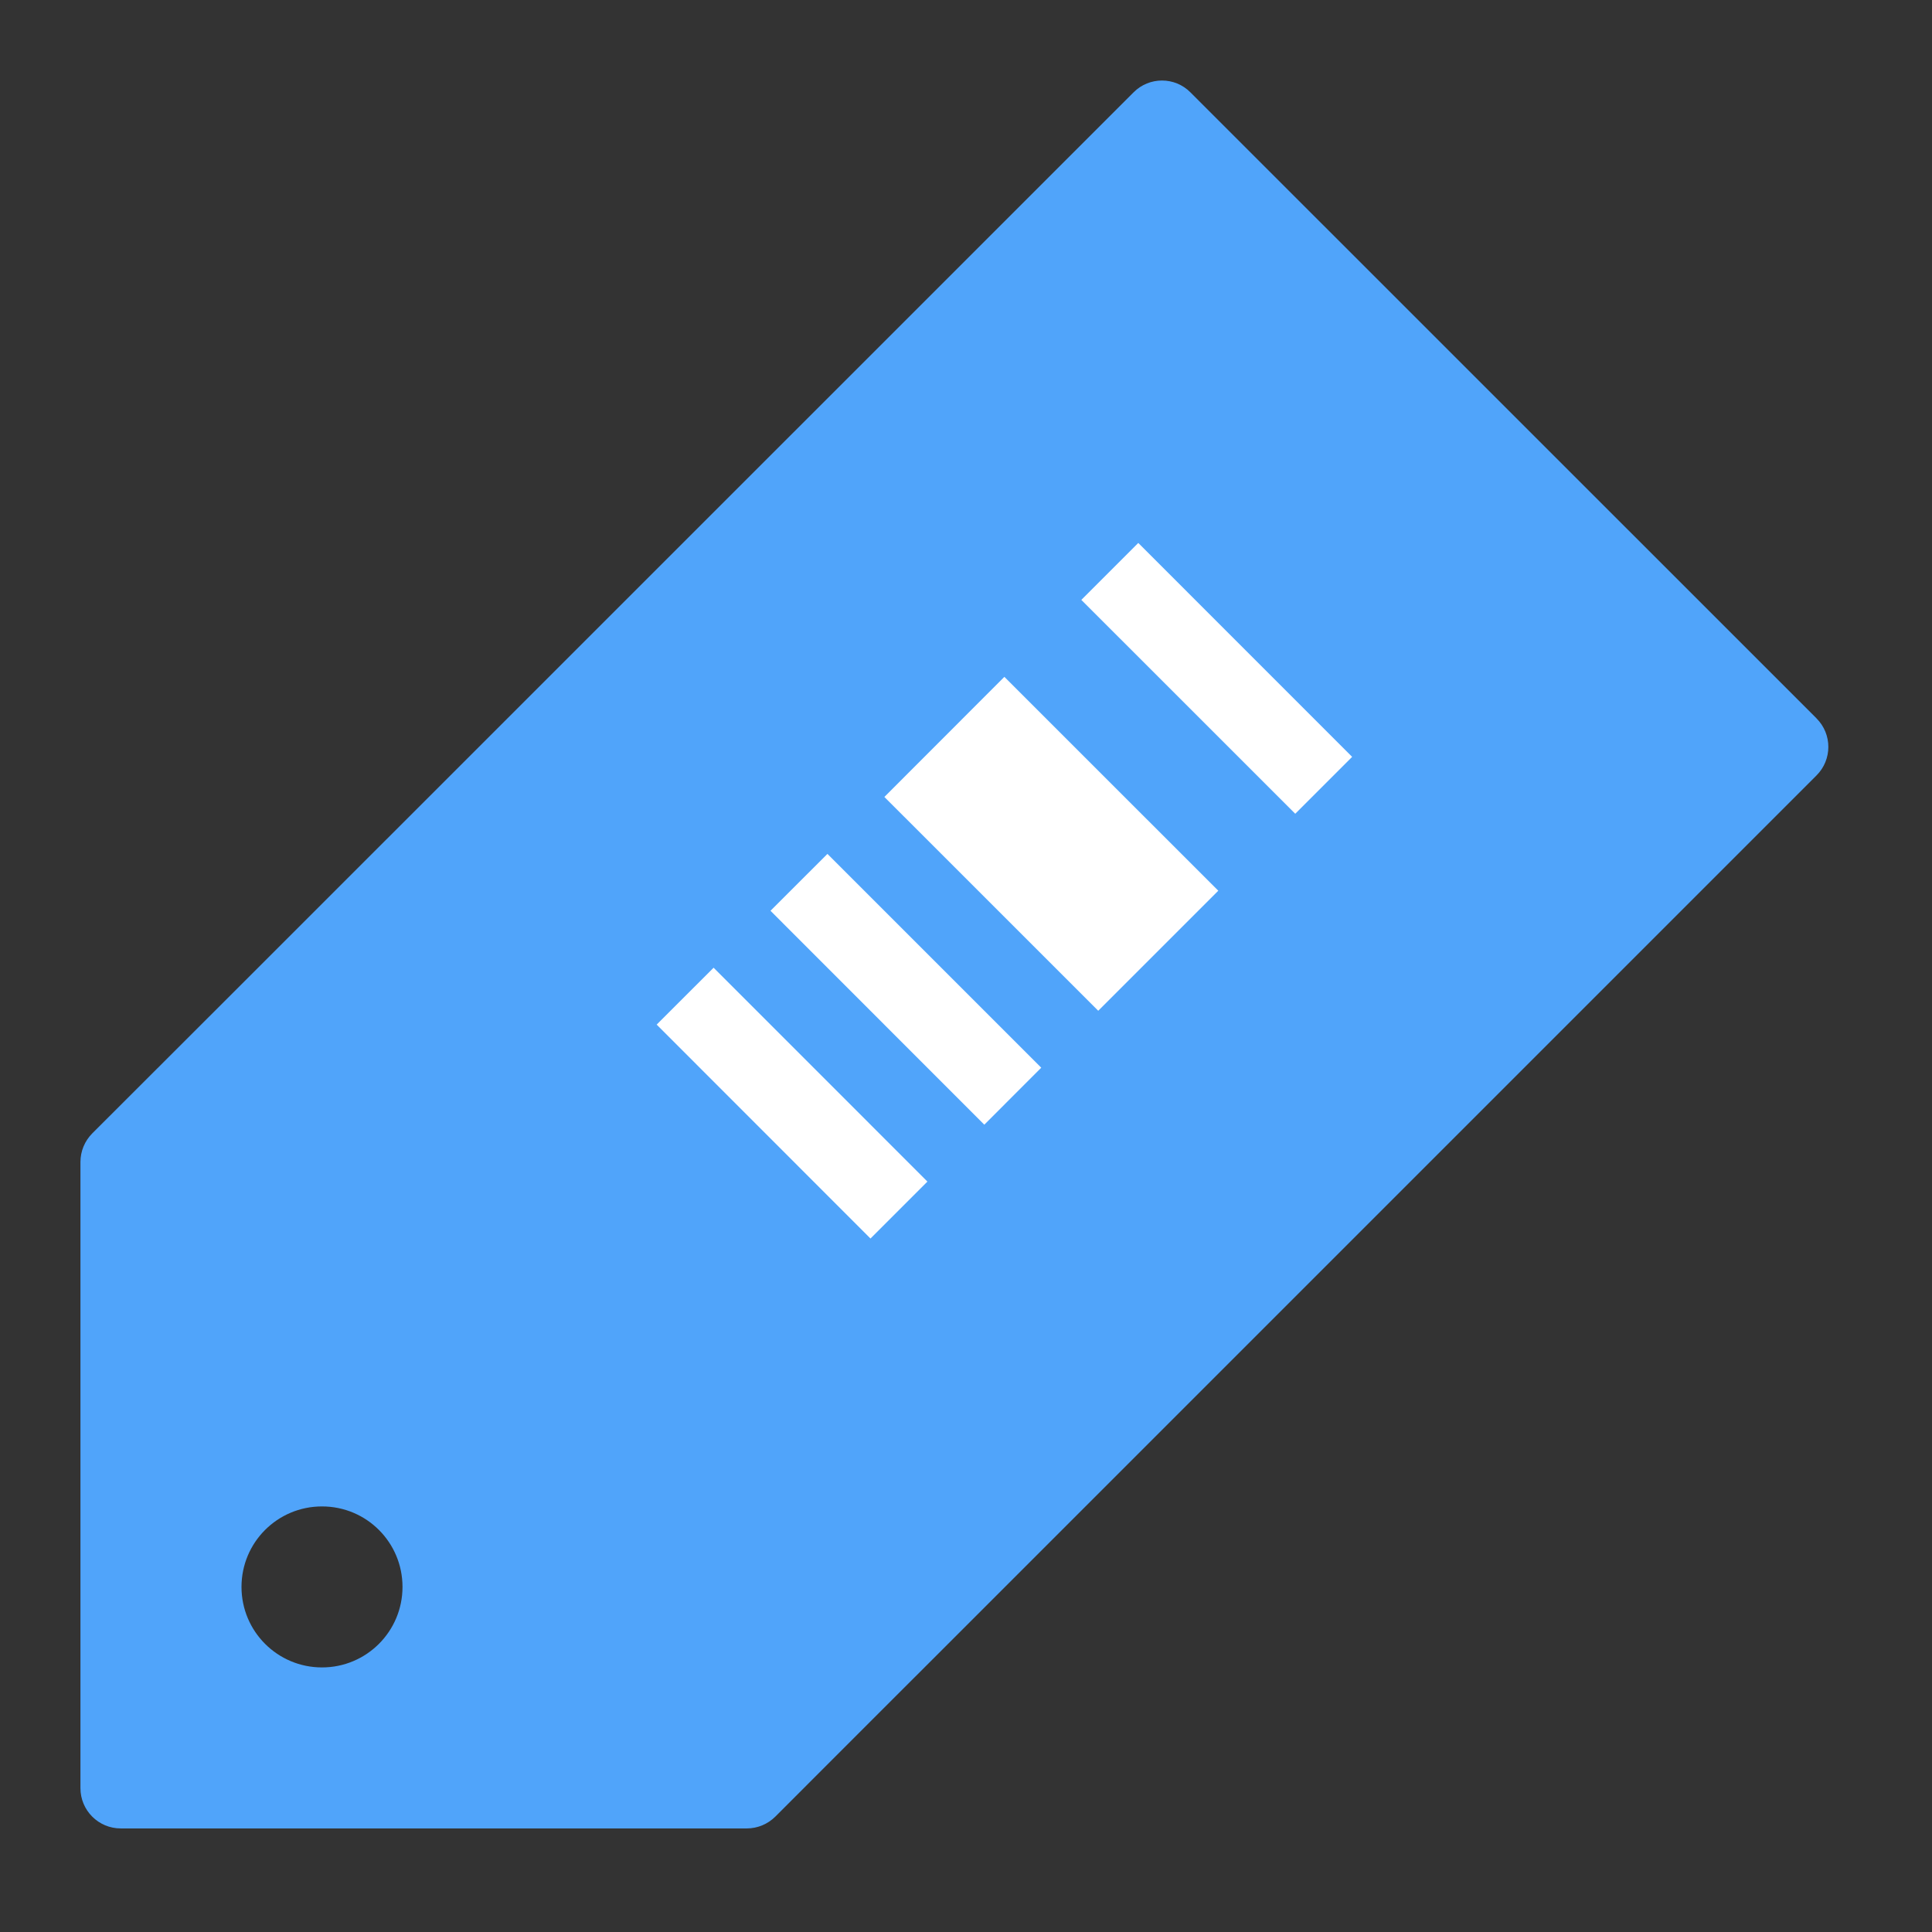 <svg xmlns="http://www.w3.org/2000/svg" width="36" height="36" viewBox="0 0 36 36">
    <rect x="0" y="0" width="36" height="36" fill="#333333" stroke="none"/>
    <g fill="none" fill-rule="evenodd">
        <path fill="#50A4FA" d="M6 31.07c-.83 0-1.5-.672-1.5-1.5 0-.83.67-1.5 1.5-1.5s1.5.67 1.5 1.5c0 .828-.67 1.5-1.5 1.5m27.849-17.684L22.182 1.721c-.291-.294-.768-.294-1.06 0L4.681 18.16 3.53 19.31l-1.812 1.81c-.14.142-.219.332-.219.532V33.32c0 .414.336.75.75.75h11.667c.2 0 .39-.08.531-.22l1.81-1.811 1.151-1.15 16.44-16.44c.294-.293.294-.77 0-1.063"/>
        <path fill="#FFF" d="M17.281 22.017L13.297 18.032 12.236 19.092 16.22 23.078zM22.701 16.597L18.715 12.612 16.479 14.85 20.464 18.834zM19.402 19.895L15.418 15.911 14.357 16.971 18.341 20.957zM25.195 14.103L24.135 15.163 20.149 11.178 21.21 10.117z"/>
    </g>
</svg>

